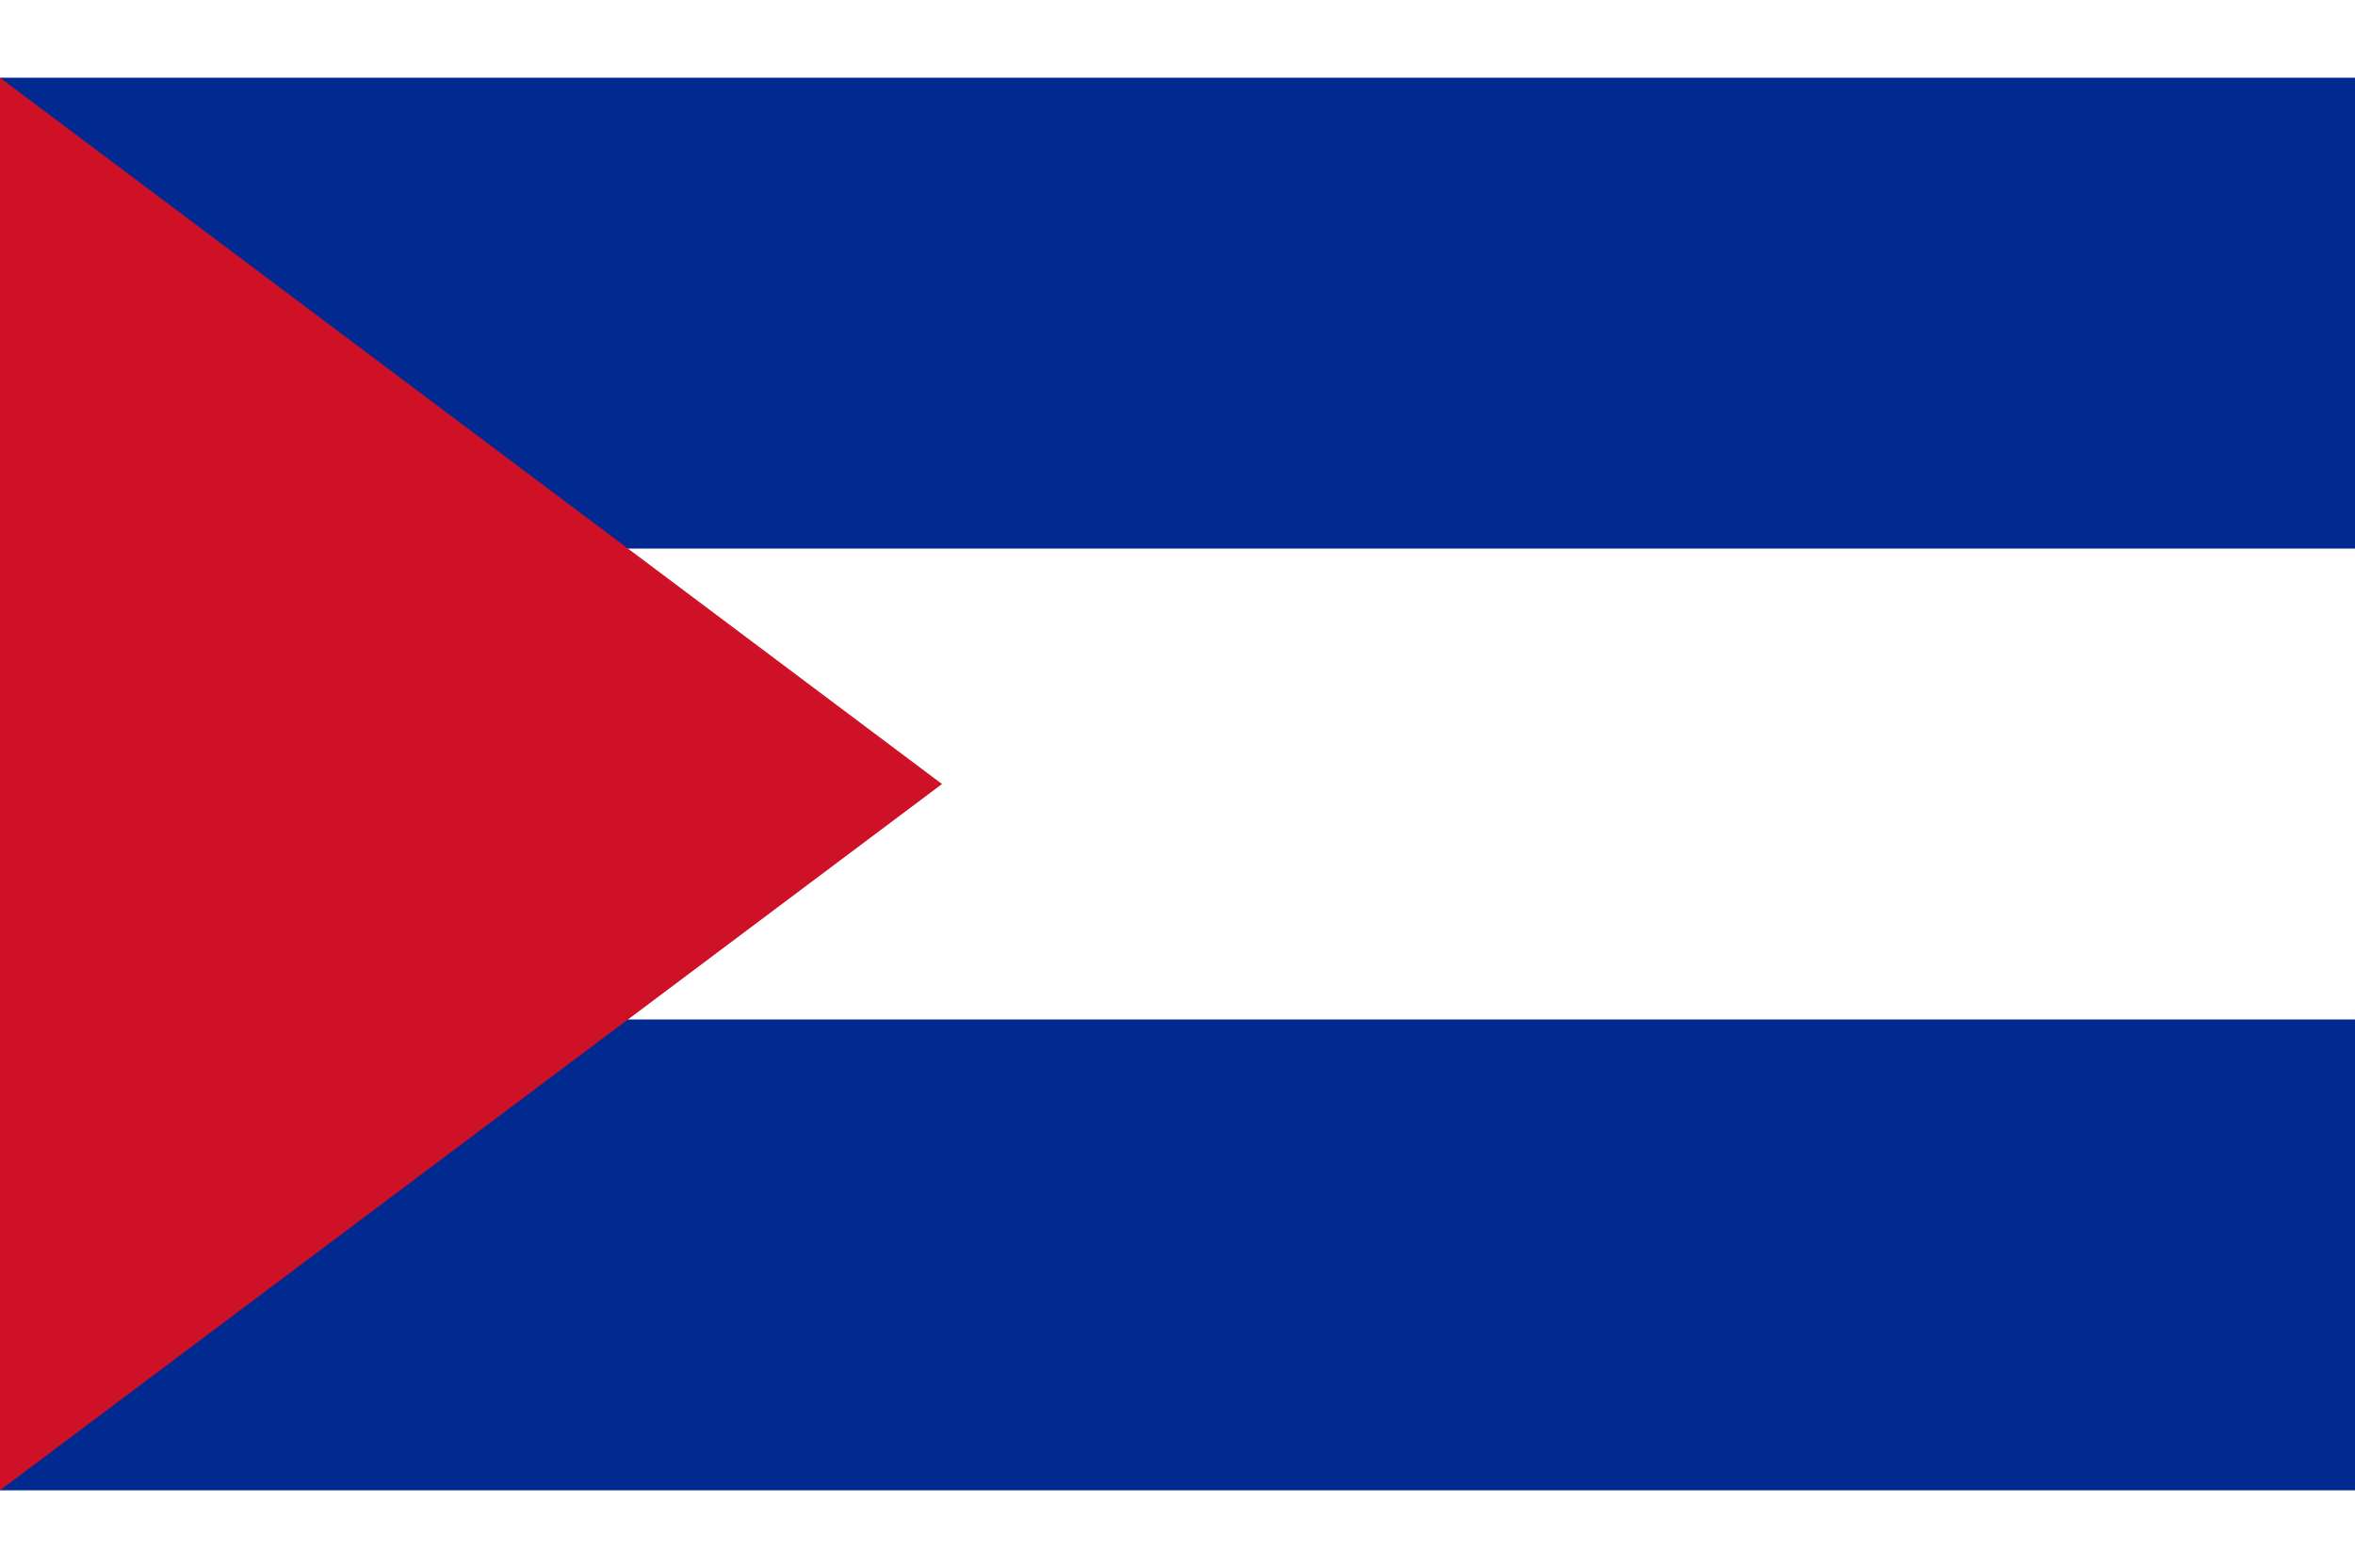 <svg xmlns="http://www.w3.org/2000/svg" viewBox="0 0 5 3" width="512" height="341">
  <rect width="5" height="3" fill="#002A8F"/>
  <rect y="1" width="5" height="1" fill="#FFFFFF"/>
  <polygon points="0,0 2,1.5 0,3" fill="#CE1126"/>
</svg>
